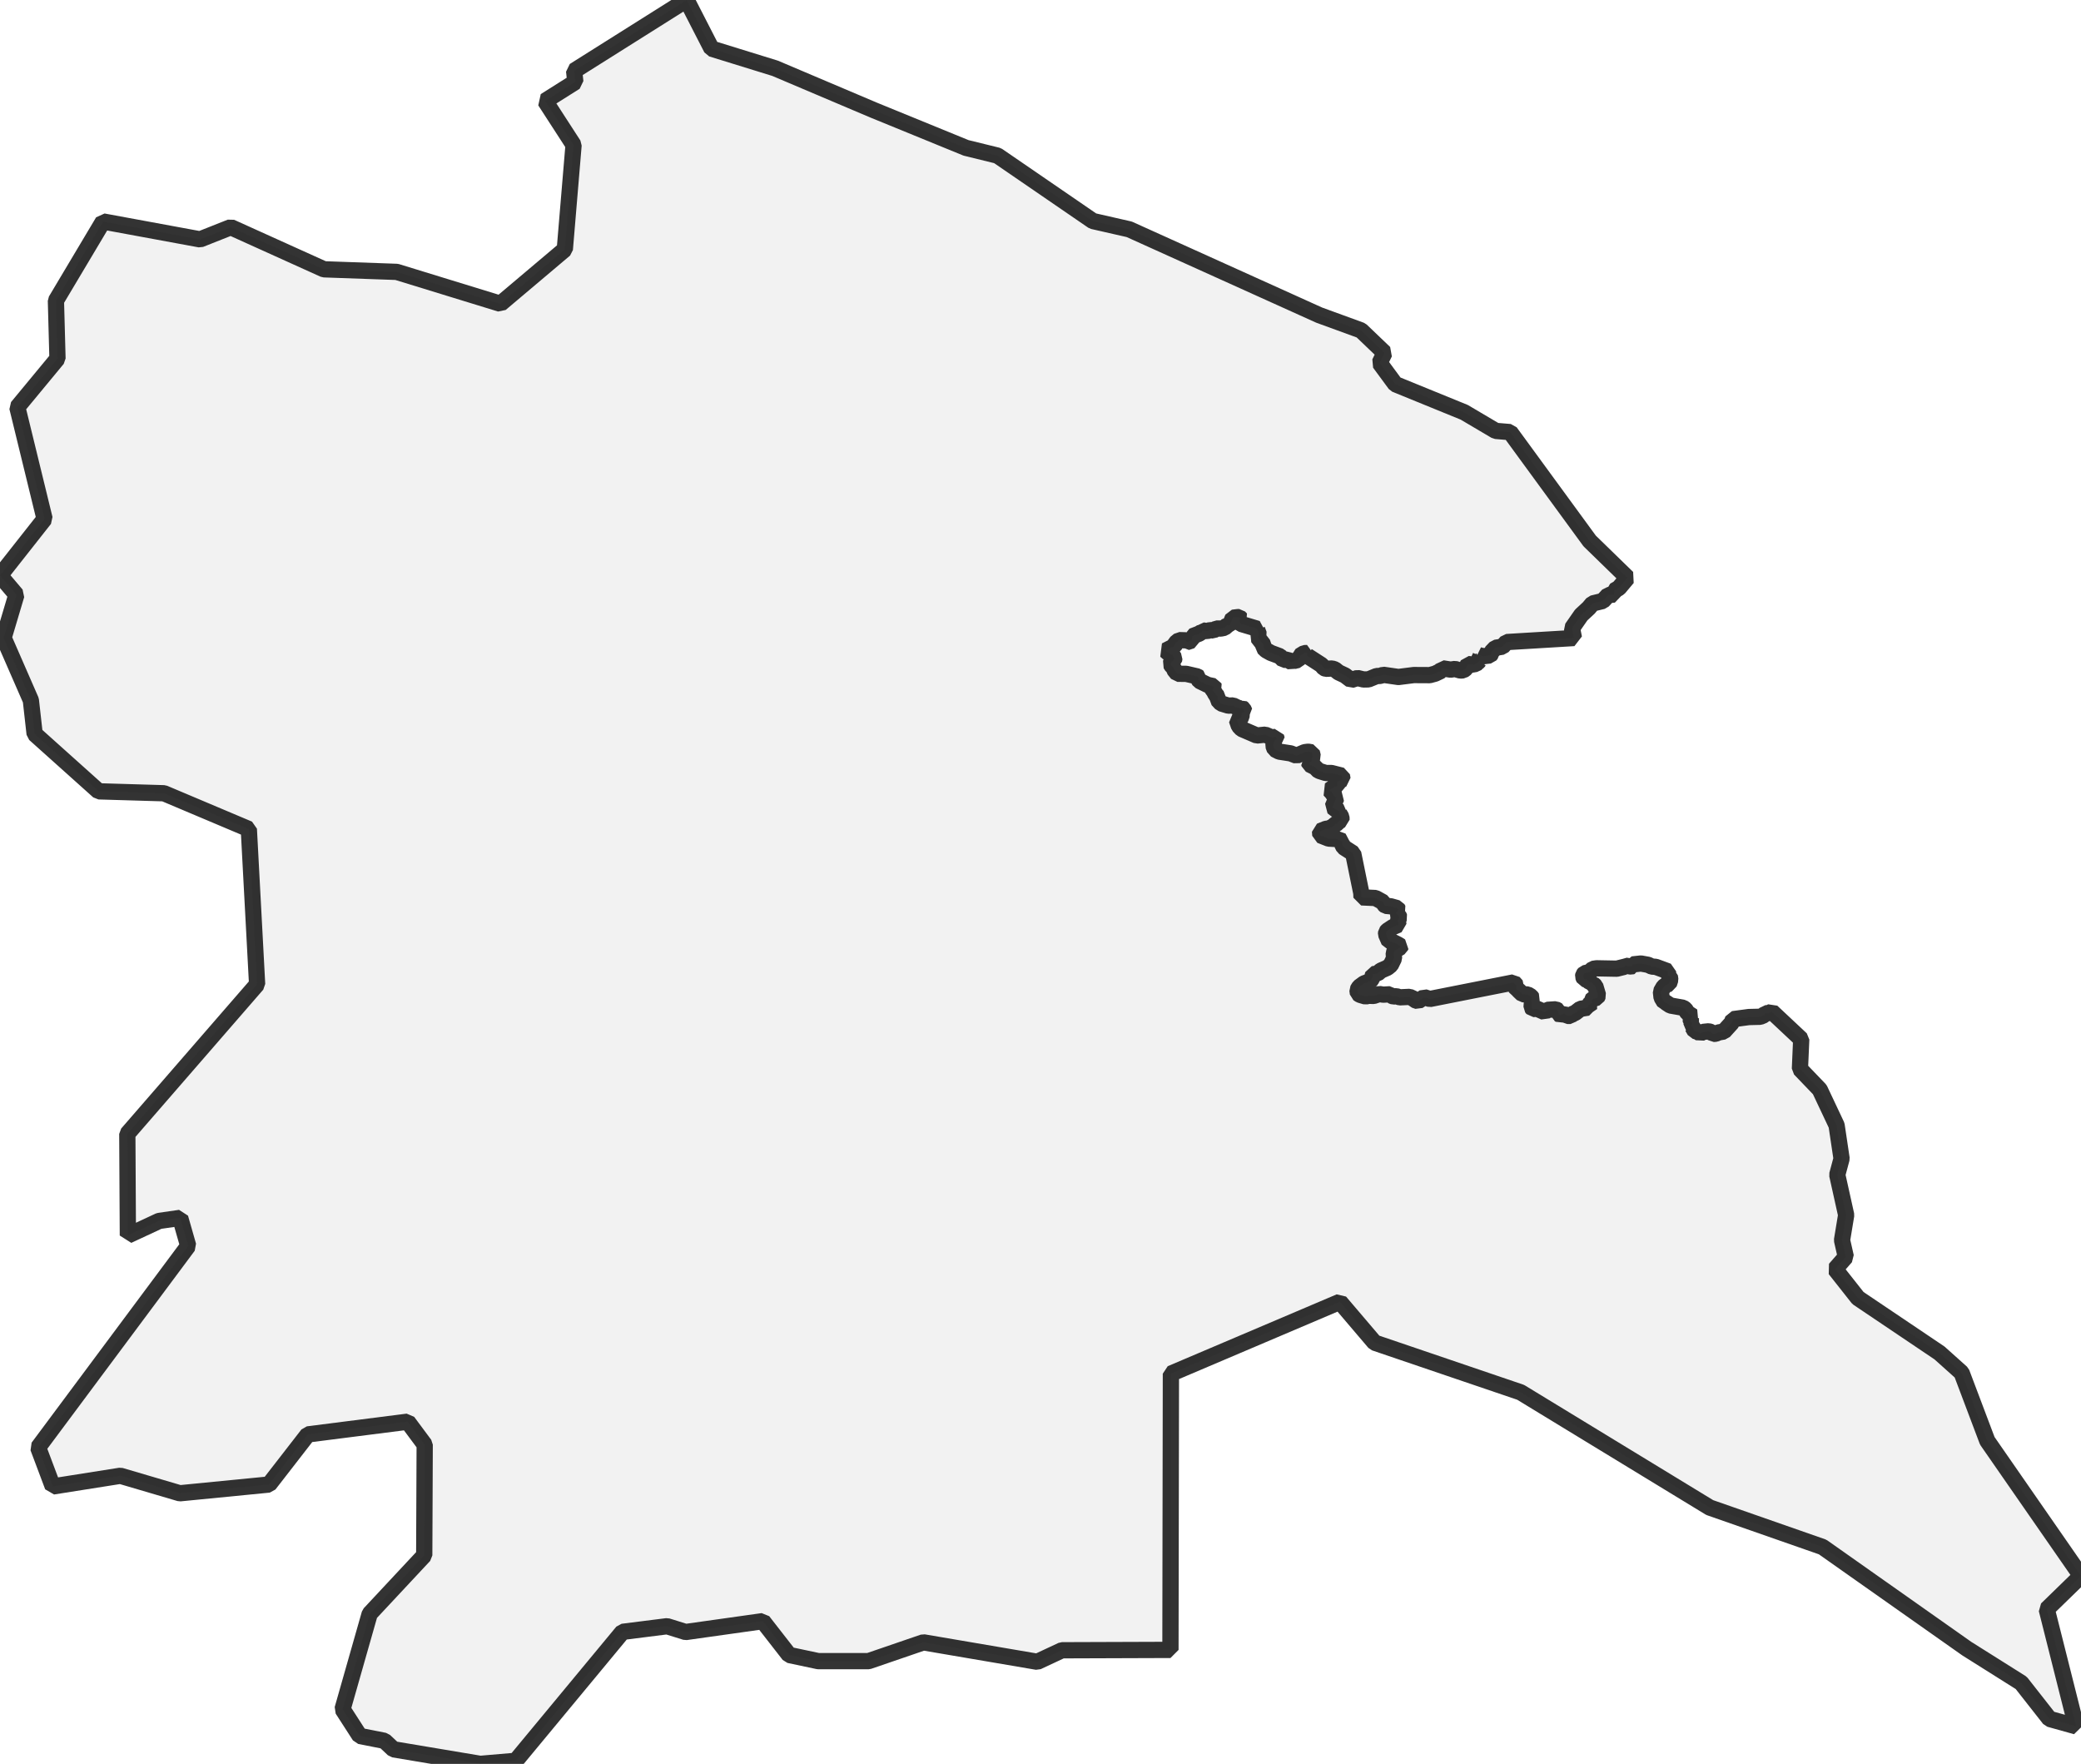 <?xml version="1.0" encoding="UTF-8" standalone="no"?>
<svg viewBox="0 0 256 216.969" xmlns="http://www.w3.org/2000/svg">
  <style>
    g.zone {
      fill: lightgray;
      stroke-width: 2;
      stroke-linecap: square;
      stroke-linejoin: bevel;
      stroke-miterlimit: 3;
      stroke-opacity: 0.8;
      stroke: black;
      fill-opacity: 0.3;
    }
  </style>
  <g class="zone" id="zone">
    <path d="M0,70.786 2.017,73.166 0.442,78.458 3.797,86.142 4.261,90.278 12.138,97.339 20.173,97.577 30.61,101.985 31.63,121.081 15.662,139.475 15.73,151.975 19.572,150.184 22.167,149.81 23.153,153.255 4.692,178.052 6.494,182.846 14.812,181.531 22.122,183.684 33.092,182.608 37.875,176.443 50.148,174.879 52.245,177.701 52.188,191.323 45.479,198.508 42.136,210.249 44.255,213.535 47.292,214.136 48.403,215.179 59.079,216.969 63.442,216.595 76.588,200.729 82.062,200.038 84.351,200.752 93.837,199.415 97.078,203.574 100.659,204.333 106.847,204.333 113.59,202.021 127.609,204.412 130.635,202.996 143.985,202.95 144.042,168.974 164.826,160.135 169.099,165.155 187.062,171.264 210.328,185.441 224.211,190.292 241.947,202.792 248.645,207.008 252.124,211.439 255.411,212.357 251.784,197.953 256,193.85 244.474,177.236 241.312,168.861 238.593,166.424 228.563,159.67 225.752,156.111 227.067,154.604 226.602,152.553 227.112,149.459 226.013,144.506 226.546,142.523 225.934,138.421 223.86,134.023 221.423,131.485 221.582,127.836 217.955,124.436 217.559,124.628 217.196,124.64 216.992,124.878 216.539,125.07 215.145,125.104 213.195,125.365 213.037,125.807 212.062,126.884 211.428,126.997 211.065,127.156 210.759,127.178 210.476,126.94 210.204,126.861 209.524,126.929 209.161,127.122 208.832,126.906 208.492,126.816 208.198,126.306 208.062,126.226 208.164,125.818 208.005,125.694 208.005,125.24 208.243,125.014 207.597,124.594 207.314,124.152 207.042,123.96 205.5,123.688 204.911,123.302 204.741,123.268 204.401,122.702 204.322,121.977 204.662,121.387 204.956,121.161 205.308,121.025 205.478,120.515 205.421,120.118 205.194,119.971 205.194,119.483 203.687,118.928 203.2,118.894 202.746,118.679 201.862,118.52 200.831,118.633 200.775,118.86 200.673,118.894 199.97,118.792 199.811,118.928 198.893,119.155 196.411,119.109 195.958,119.177 195.539,119.574 194.938,119.71 194.779,119.903 194.745,120.107 194.881,120.424 195.244,120.515 195.573,120.798 195.879,120.866 195.924,121.013 196.253,121.297 196.593,122.441 196.457,122.725 195.969,122.883 195.731,123.087 195.743,123.189 195.913,123.291 195.38,123.654 195.335,123.948 194.417,124.096 193.759,124.606 193.419,124.73 193.193,124.968 192.796,124.968 192.411,124.662 191.901,124.832 191.788,124.764 191.686,124.311 191.38,124.152 190.337,124.22 190.008,124.492 189.09,124.084 188.569,124.118 188.41,123.914 188.456,123.314 188.331,123.189 188.49,122.793 188.331,122.566 187.934,122.328 187.3,122.294 186.778,121.795 186.574,121.739 186.484,121.489 186.563,121.251 186.2,120.843 175.899,122.883 175.196,122.657 174.448,123.155 174.029,123.008 173.893,122.849 173.405,122.623 172.193,122.679 171.796,122.543 171.422,122.577 171.173,122.487 171.003,122.305 170.153,122.351 169.688,122.271 168.986,122.509 168.351,122.487 168,122.577 167.308,122.373 167.048,122.203 166.991,121.773 167.218,121.399 167.807,120.968 168.555,120.685 168.77,120.379 168.918,119.835 169.462,119.744 169.87,119.393 170.674,119.041 171.094,118.701 171.49,117.885 171.456,117.239 171.604,116.922 172.272,116.525 172.317,116.401 171.978,116.185 171.366,115.879 170.89,115.8 170.504,114.916 170.527,114.655 170.697,114.463 171.354,114.032 172.023,113.749 171.966,113.216 172.148,112.842 172.068,112.627 171.706,112.332 172.012,111.913 171.898,111.709 171.094,111.482 170.47,111.426 170.266,111.256 170.153,110.984 169.201,110.462 167.49,110.383 167.467,109.862 166.47,104.977 165.291,104.218 165.098,103.821 165.189,103.481 164.441,103.209 163.455,103.153 162.424,102.745 162.39,102.246 163.115,101.951 163.489,101.906 164.078,101.611 164.248,101.396 164.554,101.249 164.69,101.022 165.03,100.863 165.019,100.523 164.758,100.059 164.838,99.821 164.35,99.594 163.931,99.265 164.407,98.132 164.078,97.86 163.988,97.645 163.568,97.18 163.988,96.885 164.464,96.738 164.532,96.183 165.155,95.854 165.076,95.412 163.784,95.083 163.092,95.083 162.333,94.845 162.016,94.664 161.891,94.426 161.087,94.029 161.053,93.882 161.393,93.633 161.359,93.304 161.495,93.032 161.381,92.545 160.939,92.466 160.509,92.522 159.5,92.953 158.763,92.67 157.369,92.454 156.814,92.171 156.644,91.718 156.723,91.264 156.848,91.06 157.063,90.958 156.973,90.63 156.474,90.72 155.647,90.369 154.615,90.471 152.745,89.666 152.406,89.304 152.145,88.533 152.643,88.284 152.723,88.17 152.757,87.728 153.119,87.57 152.949,87.196 152.768,87.06 152.61,87.128 152.315,87.082 151.68,86.776 151.114,86.799 150.218,86.527 149.788,86.062 149.799,85.688 149.504,85.382 149.402,85.099 149.221,84.974 149.176,84.816 149.357,84.521 149.312,84.408 148.564,84.249 147.544,83.75 147.442,83.592 147.464,83.32 147.306,83.207 145.923,82.889 144.846,82.878 144.427,82.357 144.382,82.085 144.2,81.983 143.996,81.665 144.076,81.473 144.427,81.212 144.472,80.929 144.189,80.532 143.679,80.283 143.396,80.033 144.461,79.489 144.62,79.104 145.062,78.741 145.866,78.764 146.002,78.979 146.138,78.945 146.603,78.787 146.682,78.265 147.51,77.948 147.838,77.733 147.952,77.551 148.507,77.631 148.87,77.506 149.266,77.551 149.652,77.313 150.196,77.313 150.626,77.223 150.978,76.917 151.284,76.928 151.669,75.987 152.304,75.908 152.44,75.908 152.677,76.157 152.496,76.293 152.474,76.554 152.677,76.747 154.683,77.347 154.649,77.461 154.876,78.061 154.717,78.39 155.431,79.308 155.431,79.671 155.76,79.988 156.349,80.317 157.449,80.725 157.879,81.167 158.378,81.144 158.922,81.461 159.115,81.314 159.659,81.189 159.874,80.872 159.897,80.679 160.452,80.339 160.815,80.328 160.758,80.487 160.826,80.679 162.56,81.801 162.877,82.175 163.104,82.266 163.874,82.232 164.214,82.345 164.668,82.708 165.461,83.082 166.209,83.649 166.991,83.399 167.739,83.581 168.351,83.569 169.348,83.161 169.824,83.139 170.153,83.003 172.034,83.275 173.915,83.037 175.876,83.048 176.545,82.867 177.259,82.527 177.451,82.209 178.449,82.368 178.993,82.289 179.65,82.481 180.001,82.459 180.319,82.221 180.602,81.688 181.305,81.745 181.803,81.518 181.883,81.371 182.087,81.269 181.951,81.099 182.121,80.736 181.928,80.589 182.426,80.725 183.288,80.623 183.446,80.419 183.469,80.215 183.979,79.682 184.829,79.546 185.339,78.979 193.623,78.481 193.385,77.279 194.519,75.647 195.448,74.786 195.913,74.231 197.171,73.925 197.839,73.2 198.565,73.132 198.587,72.656 199.154,72.327 200.208,71.069 195.561,66.547 185.77,53.152 184.002,53.004 180.126,50.715 171.649,47.258 169.722,44.64 170.323,43.405 167.433,40.64 162.277,38.759 138.919,28.208 134.443,27.188 122.713,19.141 118.837,18.189 107.448,13.532 95.344,8.398 87.536,5.984 84.464,0 70.627,8.715 70.774,10.075 67.057,12.421 70.559,17.827 69.482,30.678 61.561,37.365 48.8,33.444 39.847,33.126 28.389,27.947 24.615,29.443 12.682,27.244 6.879,36.979 7.072,44.119 2.131,50.092 5.485,63.827 0,70.786Z"/>
  </g>
</svg>